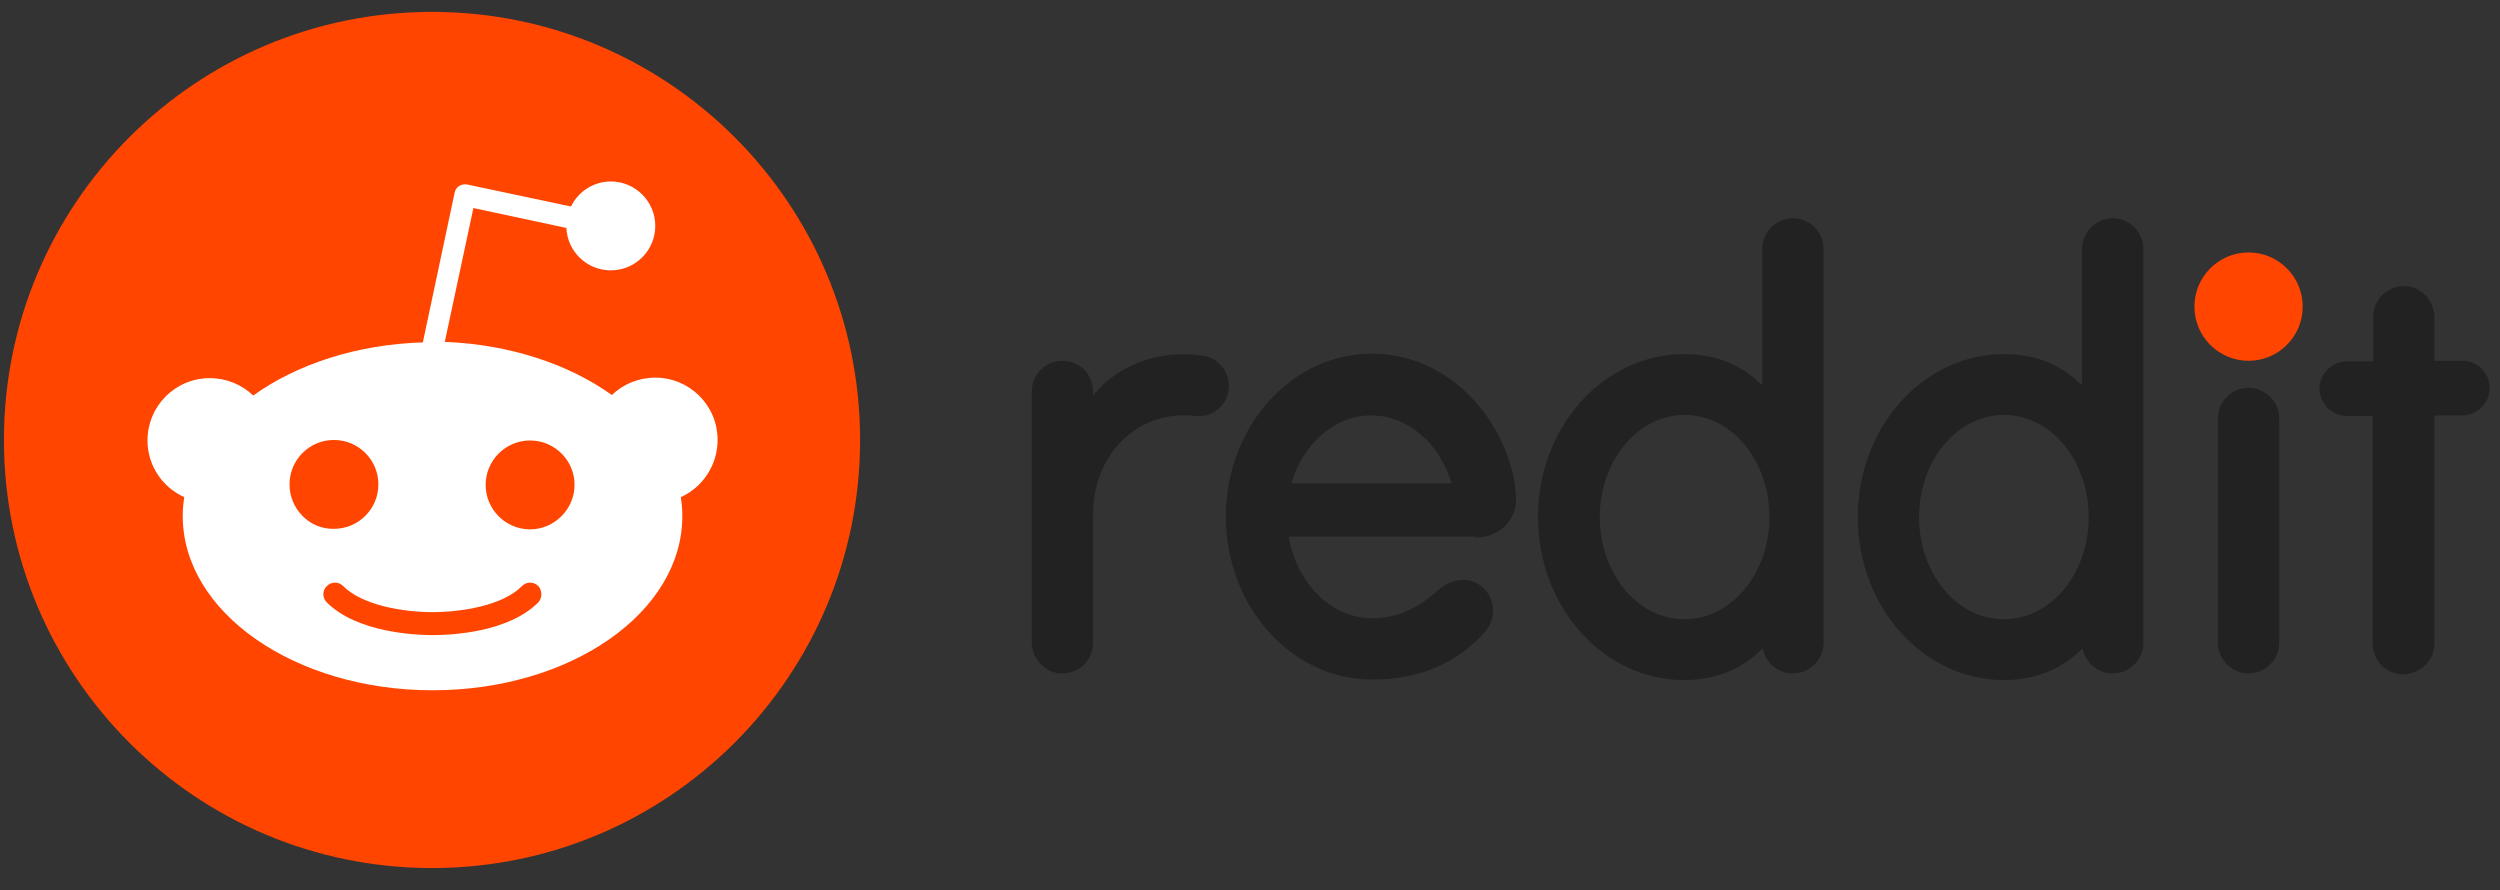 <svg width="73" height="26" viewBox="0 0 73 26" fill="none" xmlns="http://www.w3.org/2000/svg">
<rect x="0" y="0" width="73" height="26" fill="#333333" stroke="none"/>
<path d="M65.658 10.535C66.531 10.535 67.239 9.827 67.239 8.954C67.239 8.08 66.531 7.372 65.658 7.372C64.785 7.372 64.077 8.08 64.077 8.954C64.077 9.827 64.785 10.535 65.658 10.535Z" fill="#FF4500"/>
<path d="M43.075 15.696C43.85 15.696 44.298 15.114 44.268 14.547C44.253 14.249 44.223 14.055 44.193 13.906C43.716 11.847 42.045 10.326 40.062 10.326C37.705 10.326 35.795 12.459 35.795 15.084C35.795 17.709 37.705 19.843 40.062 19.843C41.538 19.843 42.597 19.306 43.358 18.455C43.731 18.038 43.656 17.396 43.209 17.083C42.836 16.829 42.374 16.919 42.031 17.202C41.702 17.486 41.076 18.053 40.062 18.053C38.868 18.053 37.854 17.023 37.63 15.666H43.075V15.696ZM40.047 12.131C41.121 12.131 42.045 12.966 42.389 14.115H37.705C38.048 12.951 38.973 12.131 40.047 12.131Z" fill="#222222"/>
<path d="M35.885 11.266C35.885 10.818 35.557 10.46 35.139 10.386C33.841 10.192 32.618 10.669 31.917 11.549V11.43C31.917 10.878 31.47 10.535 31.022 10.535C30.53 10.535 30.127 10.937 30.127 11.43V18.739C30.127 19.216 30.485 19.634 30.962 19.664C31.485 19.693 31.917 19.291 31.917 18.769V14.995C31.917 13.324 33.17 11.952 34.9 12.146C34.96 12.146 35.02 12.146 35.079 12.146C35.527 12.116 35.885 11.728 35.885 11.266Z" fill="#222222"/>
<path d="M66.553 12.22C66.553 11.728 66.15 11.325 65.658 11.325C65.166 11.325 64.763 11.728 64.763 12.22C64.763 12.25 64.763 18.485 64.763 18.768C64.763 19.261 65.166 19.663 65.658 19.663C66.15 19.663 66.553 19.261 66.553 18.768C66.553 18.5 66.553 12.265 66.553 12.22Z" fill="#222222"/>
<path d="M53.248 7.268C53.248 6.776 52.845 6.373 52.353 6.373C51.861 6.373 51.458 6.776 51.458 7.268V11.251C50.846 10.639 50.085 10.341 49.175 10.341C46.819 10.341 44.909 12.474 44.909 15.099C44.909 17.724 46.819 19.858 49.175 19.858C50.085 19.858 50.861 19.544 51.473 18.933C51.547 19.35 51.92 19.664 52.353 19.664C52.845 19.664 53.248 19.261 53.248 18.769V7.268ZM49.19 18.082C47.818 18.082 46.714 16.755 46.714 15.099C46.714 13.458 47.818 12.116 49.19 12.116C50.563 12.116 51.667 13.443 51.667 15.099C51.667 16.755 50.548 18.082 49.19 18.082Z" fill="#222222"/>
<path d="M62.586 7.268C62.586 6.776 62.183 6.373 61.691 6.373C61.198 6.373 60.795 6.776 60.795 7.268V11.251C60.184 10.639 59.423 10.341 58.513 10.341C56.157 10.341 54.247 12.474 54.247 15.099C54.247 17.724 56.157 19.858 58.513 19.858C59.423 19.858 60.199 19.544 60.81 18.933C60.885 19.35 61.258 19.664 61.691 19.664C62.183 19.664 62.586 19.261 62.586 18.769V7.268ZM58.513 18.082C57.141 18.082 56.037 16.755 56.037 15.099C56.037 13.458 57.141 12.116 58.513 12.116C59.886 12.116 60.989 13.443 60.989 15.099C60.989 16.755 59.886 18.082 58.513 18.082Z" fill="#222222"/>
<path d="M71.088 18.784V12.131H71.878C72.296 12.131 72.669 11.818 72.699 11.385C72.728 10.922 72.356 10.535 71.908 10.535H71.088V9.282C71.088 8.804 70.73 8.387 70.252 8.357C69.73 8.327 69.298 8.73 69.298 9.252V10.55H68.552C68.134 10.55 67.761 10.863 67.731 11.295C67.702 11.758 68.075 12.146 68.522 12.146H69.283V18.798C69.283 19.291 69.686 19.693 70.178 19.693C70.7 19.664 71.088 19.276 71.088 18.784Z" fill="#222222"/>
<path d="M12.615 25.347C19.519 25.347 25.115 19.75 25.115 12.847C25.115 5.943 19.519 0.347 12.615 0.347C5.712 0.347 0.115 5.943 0.115 12.847C0.115 19.75 5.712 25.347 12.615 25.347Z" fill="#FF4500"/>
<path d="M20.954 12.847C20.954 11.832 20.133 11.027 19.134 11.027C18.642 11.027 18.194 11.221 17.866 11.534C16.613 10.639 14.898 10.057 12.988 9.983L13.823 6.075L16.538 6.656C16.568 7.343 17.135 7.894 17.836 7.894C18.552 7.894 19.134 7.313 19.134 6.597C19.134 5.881 18.552 5.299 17.836 5.299C17.329 5.299 16.881 5.597 16.673 6.03L13.645 5.388C13.555 5.374 13.466 5.388 13.406 5.433C13.331 5.478 13.287 5.553 13.272 5.642L12.347 9.998C10.408 10.057 8.662 10.639 7.395 11.549C7.066 11.236 6.619 11.042 6.127 11.042C5.112 11.042 4.307 11.862 4.307 12.862C4.307 13.607 4.754 14.234 5.381 14.517C5.351 14.696 5.336 14.875 5.336 15.069C5.336 17.874 8.603 20.156 12.63 20.156C16.658 20.156 19.924 17.889 19.924 15.069C19.924 14.89 19.909 14.696 19.88 14.517C20.506 14.234 20.954 13.592 20.954 12.847ZM8.454 14.144C8.454 13.428 9.035 12.847 9.751 12.847C10.467 12.847 11.049 13.428 11.049 14.144C11.049 14.86 10.467 15.442 9.751 15.442C9.035 15.457 8.454 14.86 8.454 14.144ZM15.718 17.59C14.823 18.485 13.123 18.545 12.63 18.545C12.123 18.545 10.423 18.47 9.543 17.59C9.408 17.456 9.408 17.247 9.543 17.113C9.677 16.979 9.886 16.979 10.02 17.113C10.587 17.68 11.78 17.874 12.63 17.874C13.48 17.874 14.689 17.68 15.241 17.113C15.375 16.979 15.584 16.979 15.718 17.113C15.837 17.247 15.837 17.456 15.718 17.59ZM15.479 15.457C14.763 15.457 14.181 14.875 14.181 14.159C14.181 13.443 14.763 12.862 15.479 12.862C16.195 12.862 16.777 13.443 16.777 14.159C16.777 14.86 16.195 15.457 15.479 15.457Z" fill="white"/>
</svg>
